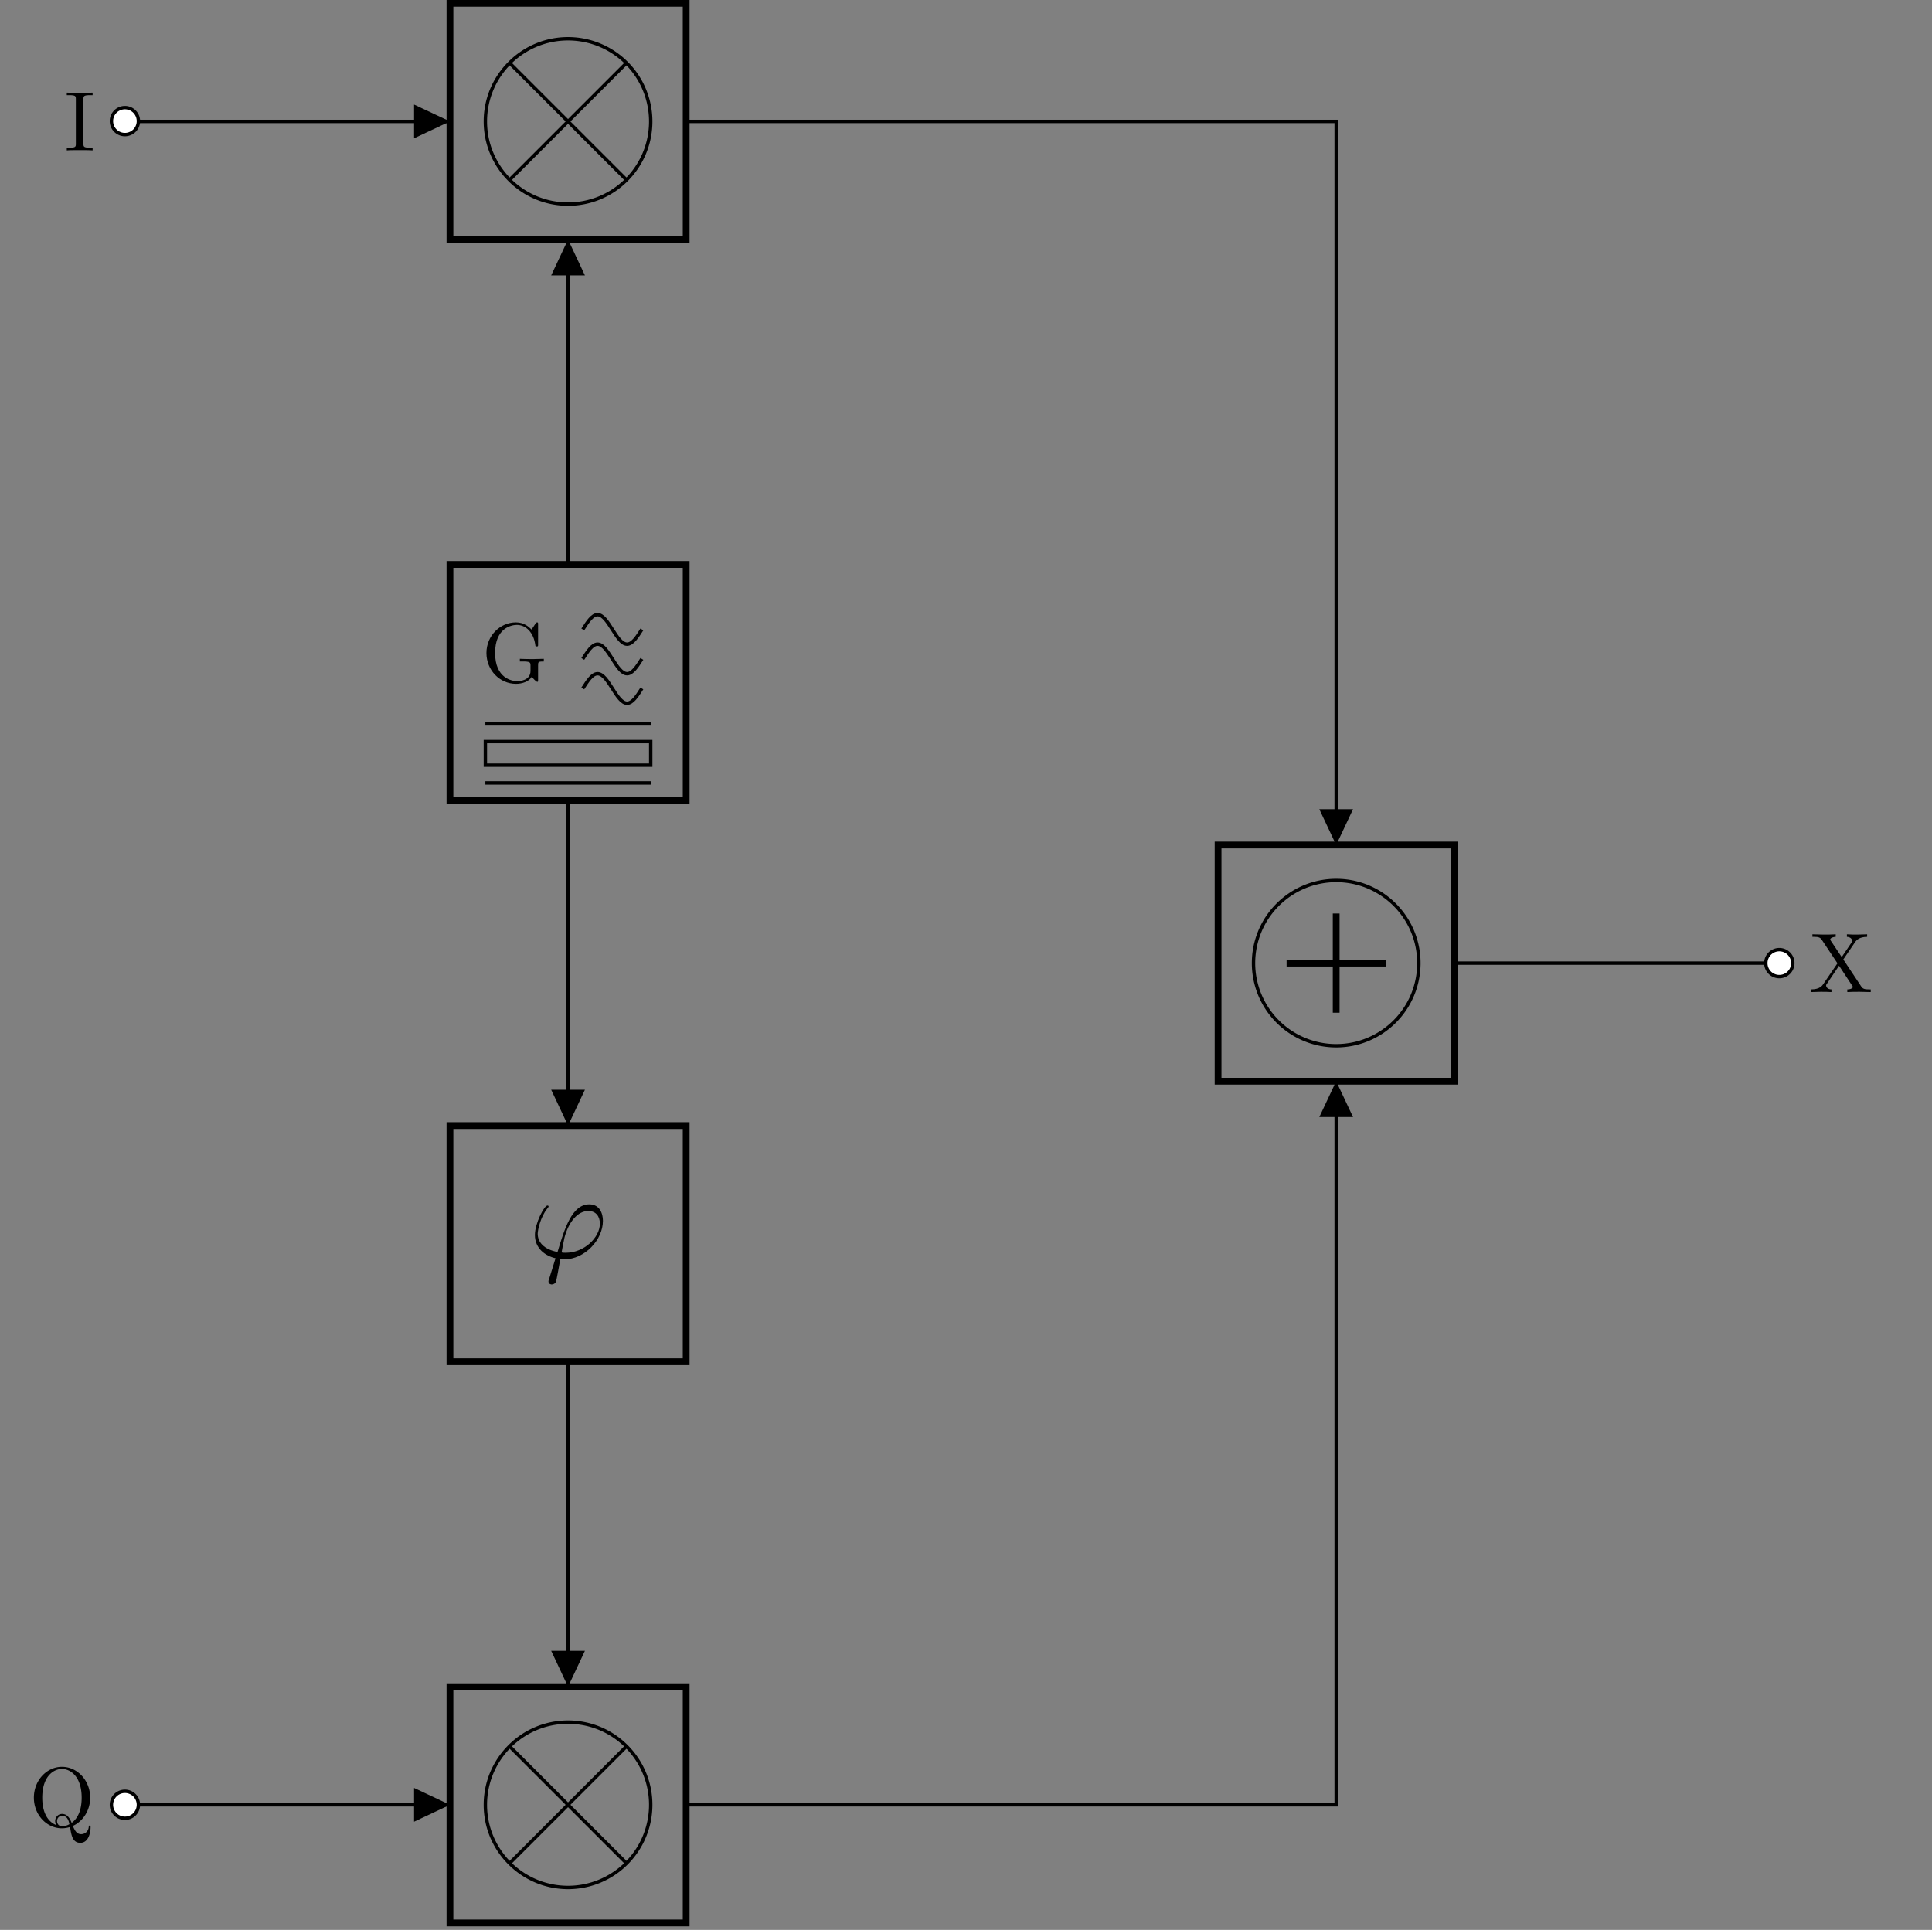 <svg xmlns="http://www.w3.org/2000/svg" xmlns:xlink="http://www.w3.org/1999/xlink" width="226.771" height="226.575"><rect width="100%" height="100%" fill="#808080" stroke="none"/><defs><path id="a" d="M7.219.094c0-.094 0-.203-.11-.203-.078 0-.093.078-.109.172a.887.887 0 0 1-.89.843c-.47 0-.72-.343-.97-.968 1.173-.532 2.032-1.813 2.032-3.313C7.172-5.391 5.672-7 3.859-7 2.08-7 .563-5.422.563-3.375c0 2.016 1.5 3.594 3.296 3.594.313 0 .657-.063.954-.156.14.953.28 1.859 1.203 1.859C7.03 1.922 7.219.609 7.219.094M6.172-3.375c0 .781-.125 2.188-1.172 2.953-.219-.547-.531-1.047-1.125-1.047-.5 0-.812.422-.812.828 0 .266.124.47.14.485-.547-.203-1.656-.922-1.656-3.219 0-2.578 1.39-3.375 2.312-3.375.954 0 2.313.844 2.313 3.375M4.734-.265a1.634 1.634 0 0 1-.875.234c-.5 0-.578-.453-.578-.61 0-.28.203-.609.594-.609.531 0 .75.422.86.984m0 0"/><path id="e" d="M7.297-2.406v-.313l-1.203.031c-.407 0-1.25 0-1.61-.03v.312h.329c.89 0 .921.11.921.484v.625c0 1.125-1.265 1.203-1.546 1.203-.641 0-2.61-.343-2.61-3.312s1.953-3.297 2.563-3.297c1.062 0 1.968.906 2.156 2.36.016.14.016.171.156.171.172 0 .172-.031.172-.234v-2.36c0-.171 0-.234-.11-.234-.046 0-.093 0-.171.11l-.485.734C5.531-6.47 5-7 4.016-7 2.172-7 .563-5.437.563-3.406.563-1.36 2.14.219 4.03.219c.735 0 1.532-.266 1.86-.844.125.219.53.61.64.61.094 0 .094-.079.094-.22v-1.734c0-.39.031-.437.672-.437m0 0"/><path id="f" d="M3.313 0v-.312h-.266c-.781 0-.813-.11-.813-.47v-5.234c0-.359.032-.468.813-.468h.265v-.297c-.343.031-1.14.031-1.515.031-.39 0-1.172 0-1.516-.031v.297h.25c.797 0 .813.109.813.468V-.78c0 .36-.016.469-.813.469h-.25V0c.344-.031 1.125-.031 1.5-.031.39 0 1.188 0 1.532.031m0 0"/><path id="g" d="M7.219 0v-.312H7.03c-.515 0-.734-.047-.937-.36L4-3.828l1.36-2c.218-.328.546-.64 1.437-.656v-.297l-1.11.031c-.39 0-.875 0-1.265-.031v.297c.39.015.61.234.61.468 0 .094-.016.11-.079.22L3.813-4.11 2.53-6.031c-.015-.032-.062-.11-.062-.157 0-.109.219-.28.64-.296v-.297c-.343.031-1.078.031-1.453.031L.375-6.781v.297h.188c.546 0 .734.078.921.359l1.829 2.75L1.672-.969c-.125.203-.422.657-1.438.657V0l1.11-.031c.36 0 .906 0 1.265.031v-.312c-.453 0-.625-.282-.625-.454 0-.093.032-.125.11-.234L3.5-3.094 5.063-.719c.03.047.062.078.062.11 0 .125-.219.297-.656.297V0c.343-.031 1.078-.031 1.453-.031Zm0 0"/><path id="d" d="M4.313-.625c-.25 0-.47 0-.47-.078 0-.031.25-1.375.329-1.688.469-1.828 1.547-3.14 2.797-3.14.937 0 1.36.687 1.36 1.484 0 1.625-1.829 3.422-4.017 3.422m-.625.734c.093.016.234.032.484.032 2.36 0 4.516-2.266 4.516-4.516 0-.875-.391-1.937-1.594-1.937-2.063 0-2.922 2.906-3.735 5.593-1.64-.312-2.328-1.187-2.328-2.14 0-.391.297-1.922 1.125-2.953.156-.188.156-.22.156-.235 0-.125-.109-.125-.14-.125-.375 0-1.469 2.094-1.469 3.453 0 1.61 1.25 2.469 2.422 2.735l-.75 2.422c-.078.203-.078.234-.078.296 0 .344.344.36.375.36.14 0 .406-.063.515-.344.047-.125.454-2.344.5-2.64m0 0"/><clipPath id="b"><path d="M52 197h29v29.152H52Zm0 0"/></clipPath><clipPath id="c"><path d="M51 196h32v30.152H51Zm0 0"/></clipPath></defs><path fill="none" stroke="#000" stroke-miterlimit="10" stroke-width=".398" d="M14.66 211.89h19.074m0 0h19.079"/><use xlink:href="#a" x="3.413" y="214.43"/><path fill="#FFF" stroke="#000" stroke-miterlimit="10" stroke-width=".398" d="M16.246 211.89a1.584 1.584 0 1 0-3.168-.004 1.584 1.584 0 0 0 3.168.005Zm0 0"/><path d="M48.602 211.89v1.981l4.21-1.98-4.21-1.98Zm0 0"/><g clip-path="url(#b)"><path fill="none" stroke="#000" stroke-miterlimit="10" stroke-width=".796" d="M52.813 198.027h27.726v27.727H52.813Zm0 0"/></g><g clip-path="url(#c)"><path fill="none" stroke="#000" stroke-miterlimit="10" stroke-width=".398" d="M76.379 211.89c0-5.359-4.344-9.706-9.703-9.706-5.36 0-9.707 4.347-9.707 9.707 0 5.359 4.347 9.703 9.707 9.703a9.703 9.703 0 0 0 9.703-9.703Zm0 0"/></g><path fill="none" stroke="#000" stroke-miterlimit="10" stroke-width=".398" d="m59.813 205.027 13.722 13.723m0-13.723L59.813 218.75M66.676 198.027V178.95m0 0v-19.074"/><path d="M66.676 193.816h-1.98l1.98 4.211 1.98-4.21Zm0 0"/><path fill="none" stroke="#000" stroke-miterlimit="10" stroke-width=".796" d="M52.813 132.148h27.726v27.727H52.813Zm0 0"/><use xlink:href="#d" x="62.082" y="147.704"/><path fill="none" stroke="#000" stroke-miterlimit="10" stroke-width=".398" d="M66.676 132.148v-19.074m0 0V94"/><path d="M66.676 127.941h-1.98l1.98 4.207 1.98-4.207Zm0 0"/><path fill="none" stroke="#000" stroke-miterlimit="10" stroke-width=".796" d="M52.813 66.273h27.726V94H52.813Zm0 0"/><path fill="none" stroke="#000" stroke-miterlimit="10" stroke-width=".398" d="M68.406 73.898c.567-.886 1.106-1.734 1.735-1.734s1.168.848 1.734 1.734c.563.887 1.105 1.73 1.73 1.73.63 0 1.168-.843 1.735-1.73M68.406 77.363c.567-.886 1.106-1.734 1.735-1.734s1.168.848 1.734 1.734c.563.887 1.105 1.735 1.73 1.735.63 0 1.168-.848 1.735-1.735M68.406 80.828c.567-.887 1.106-1.73 1.735-1.73s1.168.843 1.734 1.73c.563.887 1.105 1.734 1.73 1.734.63 0 1.168-.847 1.735-1.734"/><use xlink:href="#e" x="56.533" y="80.068"/><path fill="none" stroke="#000" stroke-miterlimit="10" stroke-width=".398" d="M56.969 84.988h19.41M56.969 89.84h19.41v-2.774h-19.41ZM56.969 91.922h19.41M66.676 66.273V47.2m0 0V28.121"/><path fill="none" stroke="#000" stroke-miterlimit="10" stroke-width=".796" d="M52.813.394h27.726v27.727H52.813Zm0 0"/><path fill="none" stroke="#000" stroke-miterlimit="10" stroke-width=".398" d="M76.379 14.258a9.703 9.703 0 0 0-9.703-9.703c-5.36 0-9.707 4.343-9.707 9.703 0 5.36 4.347 9.707 9.707 9.707s9.703-4.348 9.703-9.707ZM59.813 7.398l13.722 13.723m0-13.723L59.813 21.121"/><path d="M66.676 32.332h1.98l-1.98-4.21-1.98 4.21Zm0 0"/><path fill="none" stroke="#000" stroke-miterlimit="10" stroke-width=".398" d="M52.813 14.258H33.734m0 0H14.66"/><path d="M48.602 14.258v1.98l4.21-1.98-4.21-1.98Zm0 0"/><path fill="#FFF" stroke="#000" stroke-miterlimit="10" stroke-width=".398" d="M16.246 14.258a1.584 1.584 0 1 0-3.167.003 1.584 1.584 0 0 0 3.167-.003Zm0 0"/><use xlink:href="#f" x="7.559" y="17.657"/><path fill="none" stroke="#000" stroke-miterlimit="10" stroke-width=".796" d="M142.973 99.21h27.726v27.727h-27.726Zm0 0"/><path fill="none" stroke="#000" stroke-miterlimit="10" stroke-width=".398" d="M166.543 113.074c0-5.36-4.348-9.703-9.707-9.703a9.703 9.703 0 0 0-9.703 9.703 9.703 9.703 0 0 0 9.703 9.703c5.36 0 9.707-4.343 9.707-9.703Zm0 0"/><path fill="none" stroke="#000" stroke-miterlimit="10" stroke-width=".796" d="M162.66 113.074h-11.644m5.82-5.824v11.648"/><path fill="none" stroke="#000" stroke-miterlimit="10" stroke-width=".398" d="M80.54 14.258h76.296V99.21"/><path d="M156.836 95h-1.98l1.98 4.21 1.98-4.21Zm0 0"/><path fill="none" stroke="#000" stroke-miterlimit="10" stroke-width=".398" d="M80.54 211.89h76.296v-84.953"/><path d="M156.836 131.148h1.98l-1.98-4.21-1.98 4.21Zm0 0"/><path fill="none" stroke="#000" stroke-miterlimit="10" stroke-width=".398" d="M170.7 113.074h19.077m0 0h19.075"/><path fill="#FFF" stroke="#000" stroke-miterlimit="10" stroke-width=".398" d="M210.434 113.074a1.584 1.584 0 1 0-3.168 0 1.584 1.584 0 1 0 3.168 0Zm0 0"/><use xlink:href="#g" x="212.361" y="116.472"/></svg>